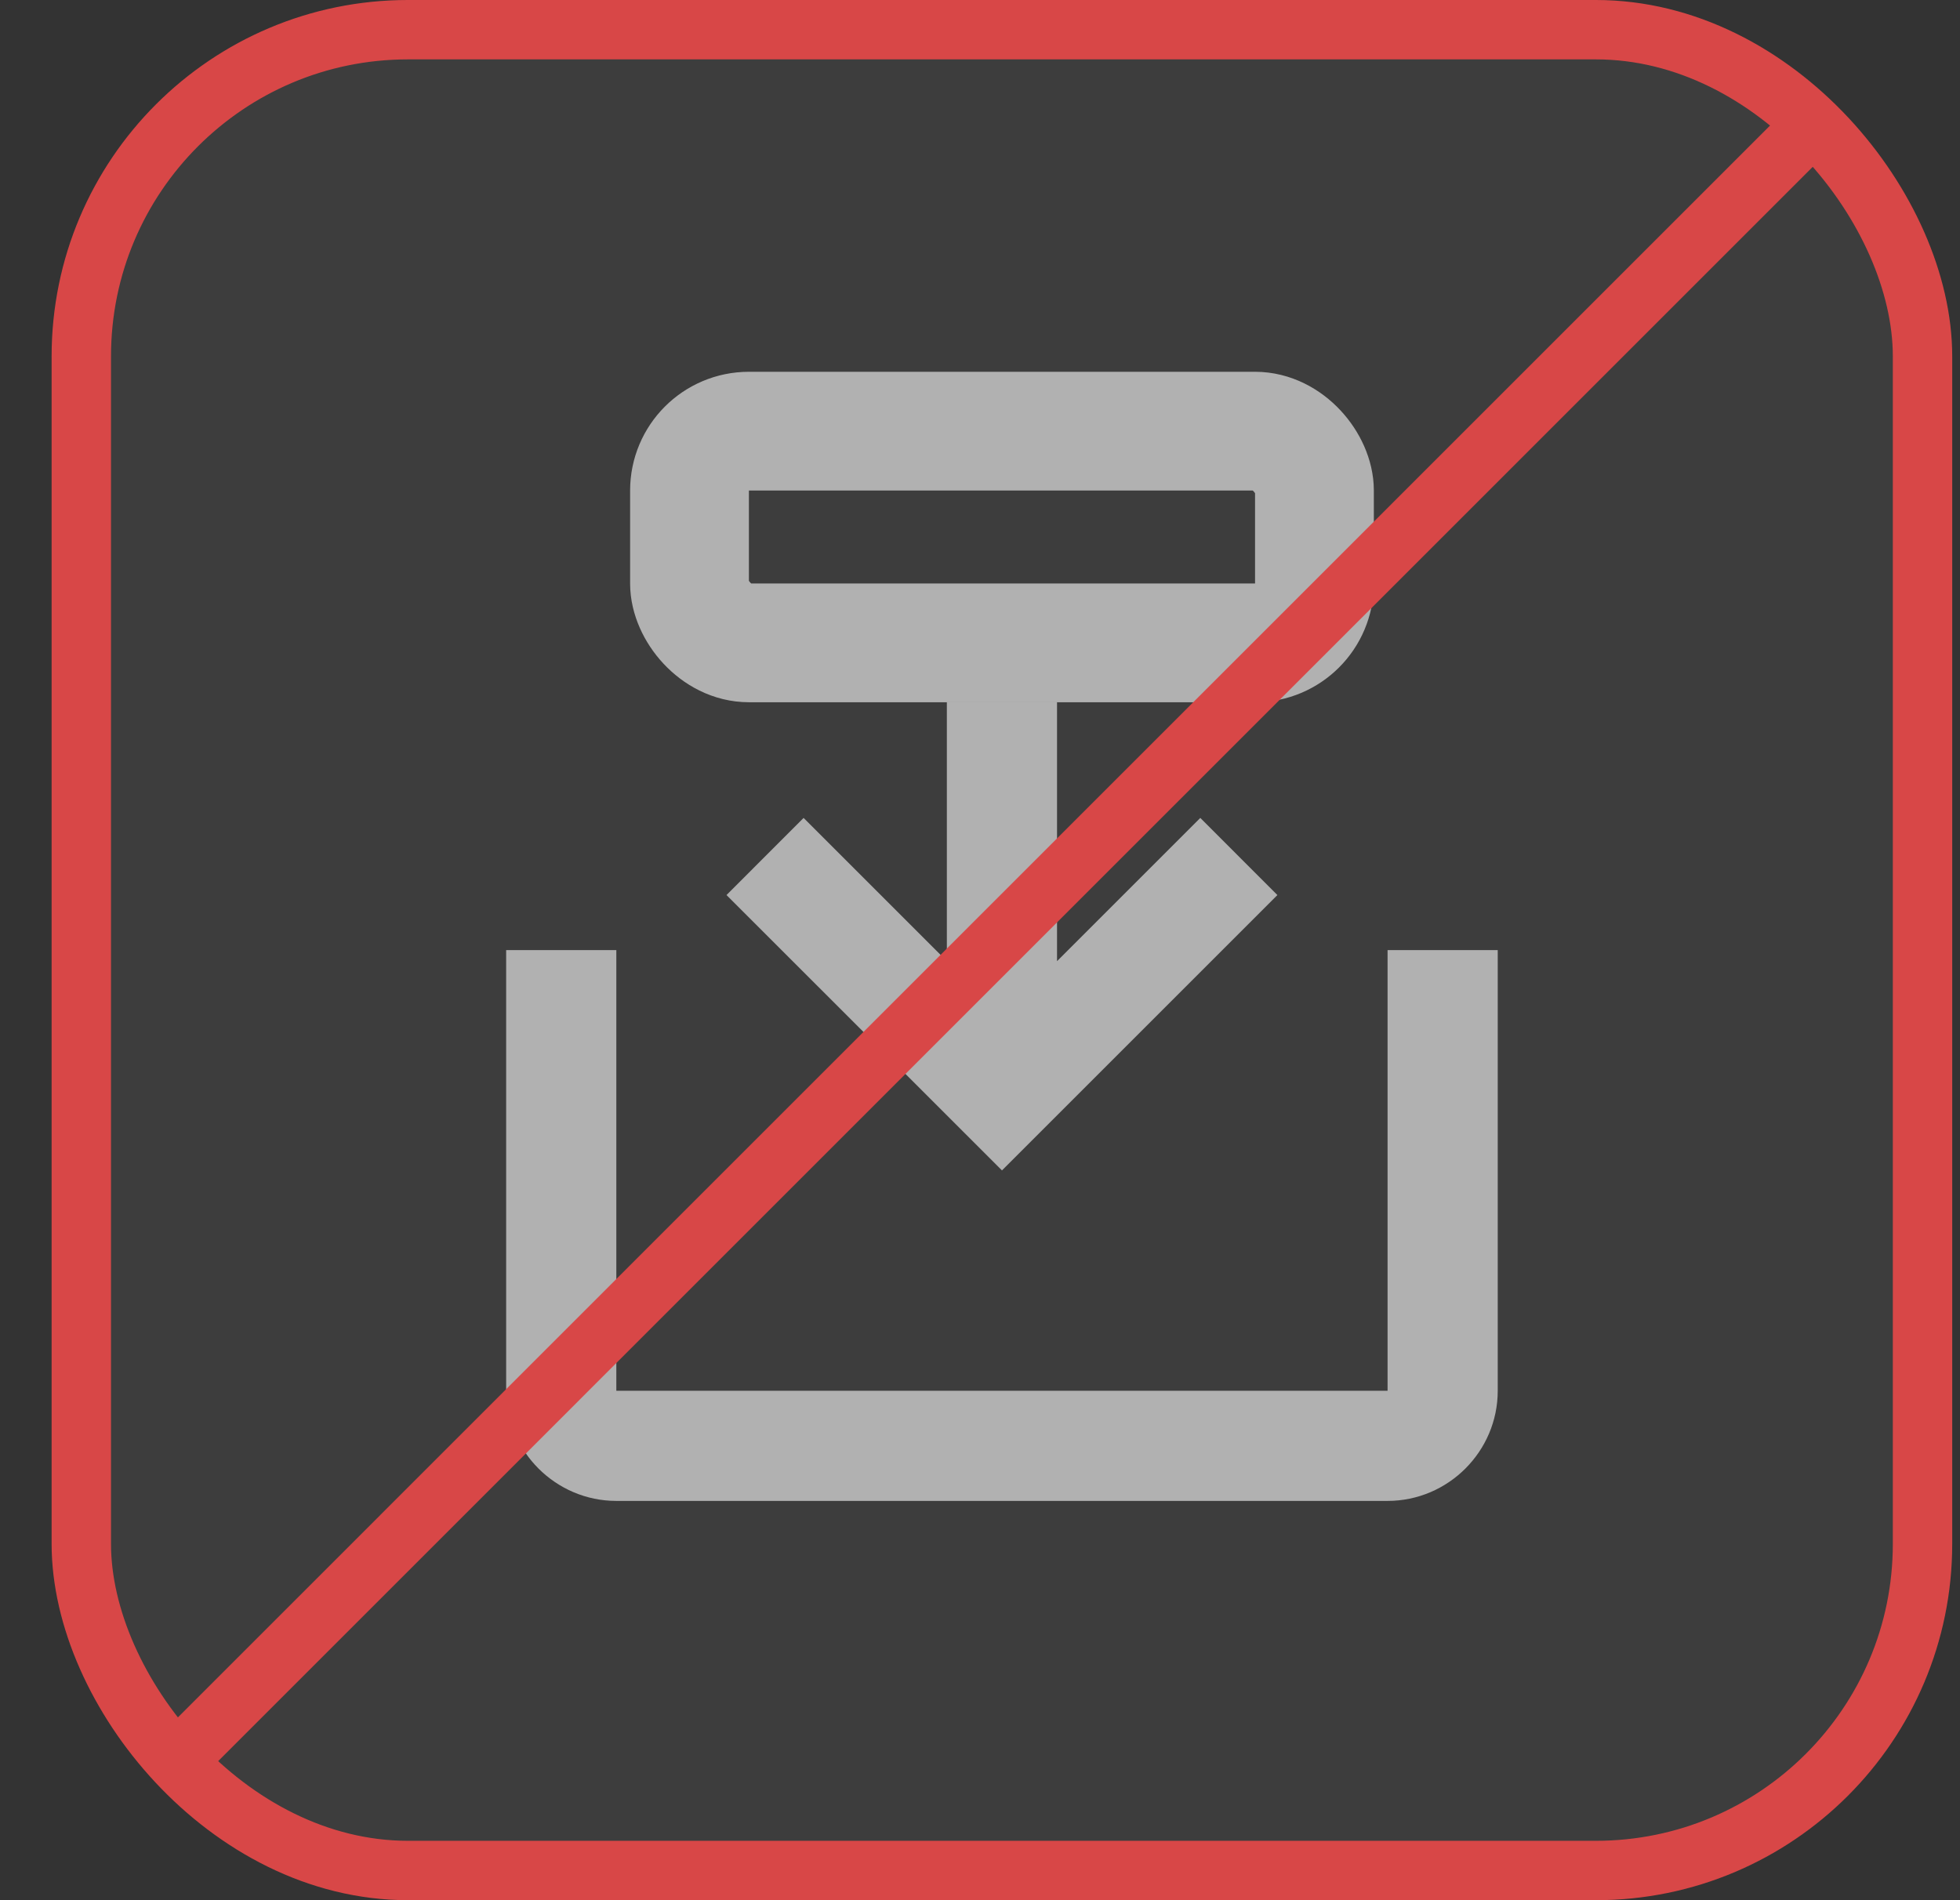 <svg width="33" height="32" viewBox="0 0 33 32" fill="none" xmlns="http://www.w3.org/2000/svg">
<rect x="0" y="0" width="33" height="32" fill="#333333" stroke="none"/>
<rect x="32.369" y="31.5" width="31" height="31" rx="5.5" transform="rotate(-180 32.369 31.5)" fill="white" fill-opacity="0.05" stroke="#D84747"/>
<g clip-path="url(#clip0_813_2829)">
<path d="M21.507 15.073L20.209 13.774L17.797 16.186L17.797 11.826L15.942 11.826L15.942 16.186L13.53 13.774L12.232 15.073L16.87 19.71L21.507 15.073ZM10.377 23.421L10.377 16L8.522 16L8.522 23.421C8.522 24.441 9.357 25.276 10.377 25.276L23.362 25.276C24.383 25.276 25.217 24.441 25.217 23.421L25.217 16L23.362 16L23.362 23.421L10.377 23.421Z" fill="white" fill-opacity="0.6"/>
<rect x="11.609" y="7.261" width="10.522" height="3.565" rx="1" stroke="white" stroke-opacity="0.6" stroke-width="2"/>
</g>
<path d="M3.08 29.544L30.21 2.413" stroke="#D84747"/>
<defs>
<clipPath id="clip0_813_2829">
<rect width="22.261" height="22.261" fill="white" transform="translate(28 4.87) rotate(90)"/>
</clipPath>
</defs>
</svg>
